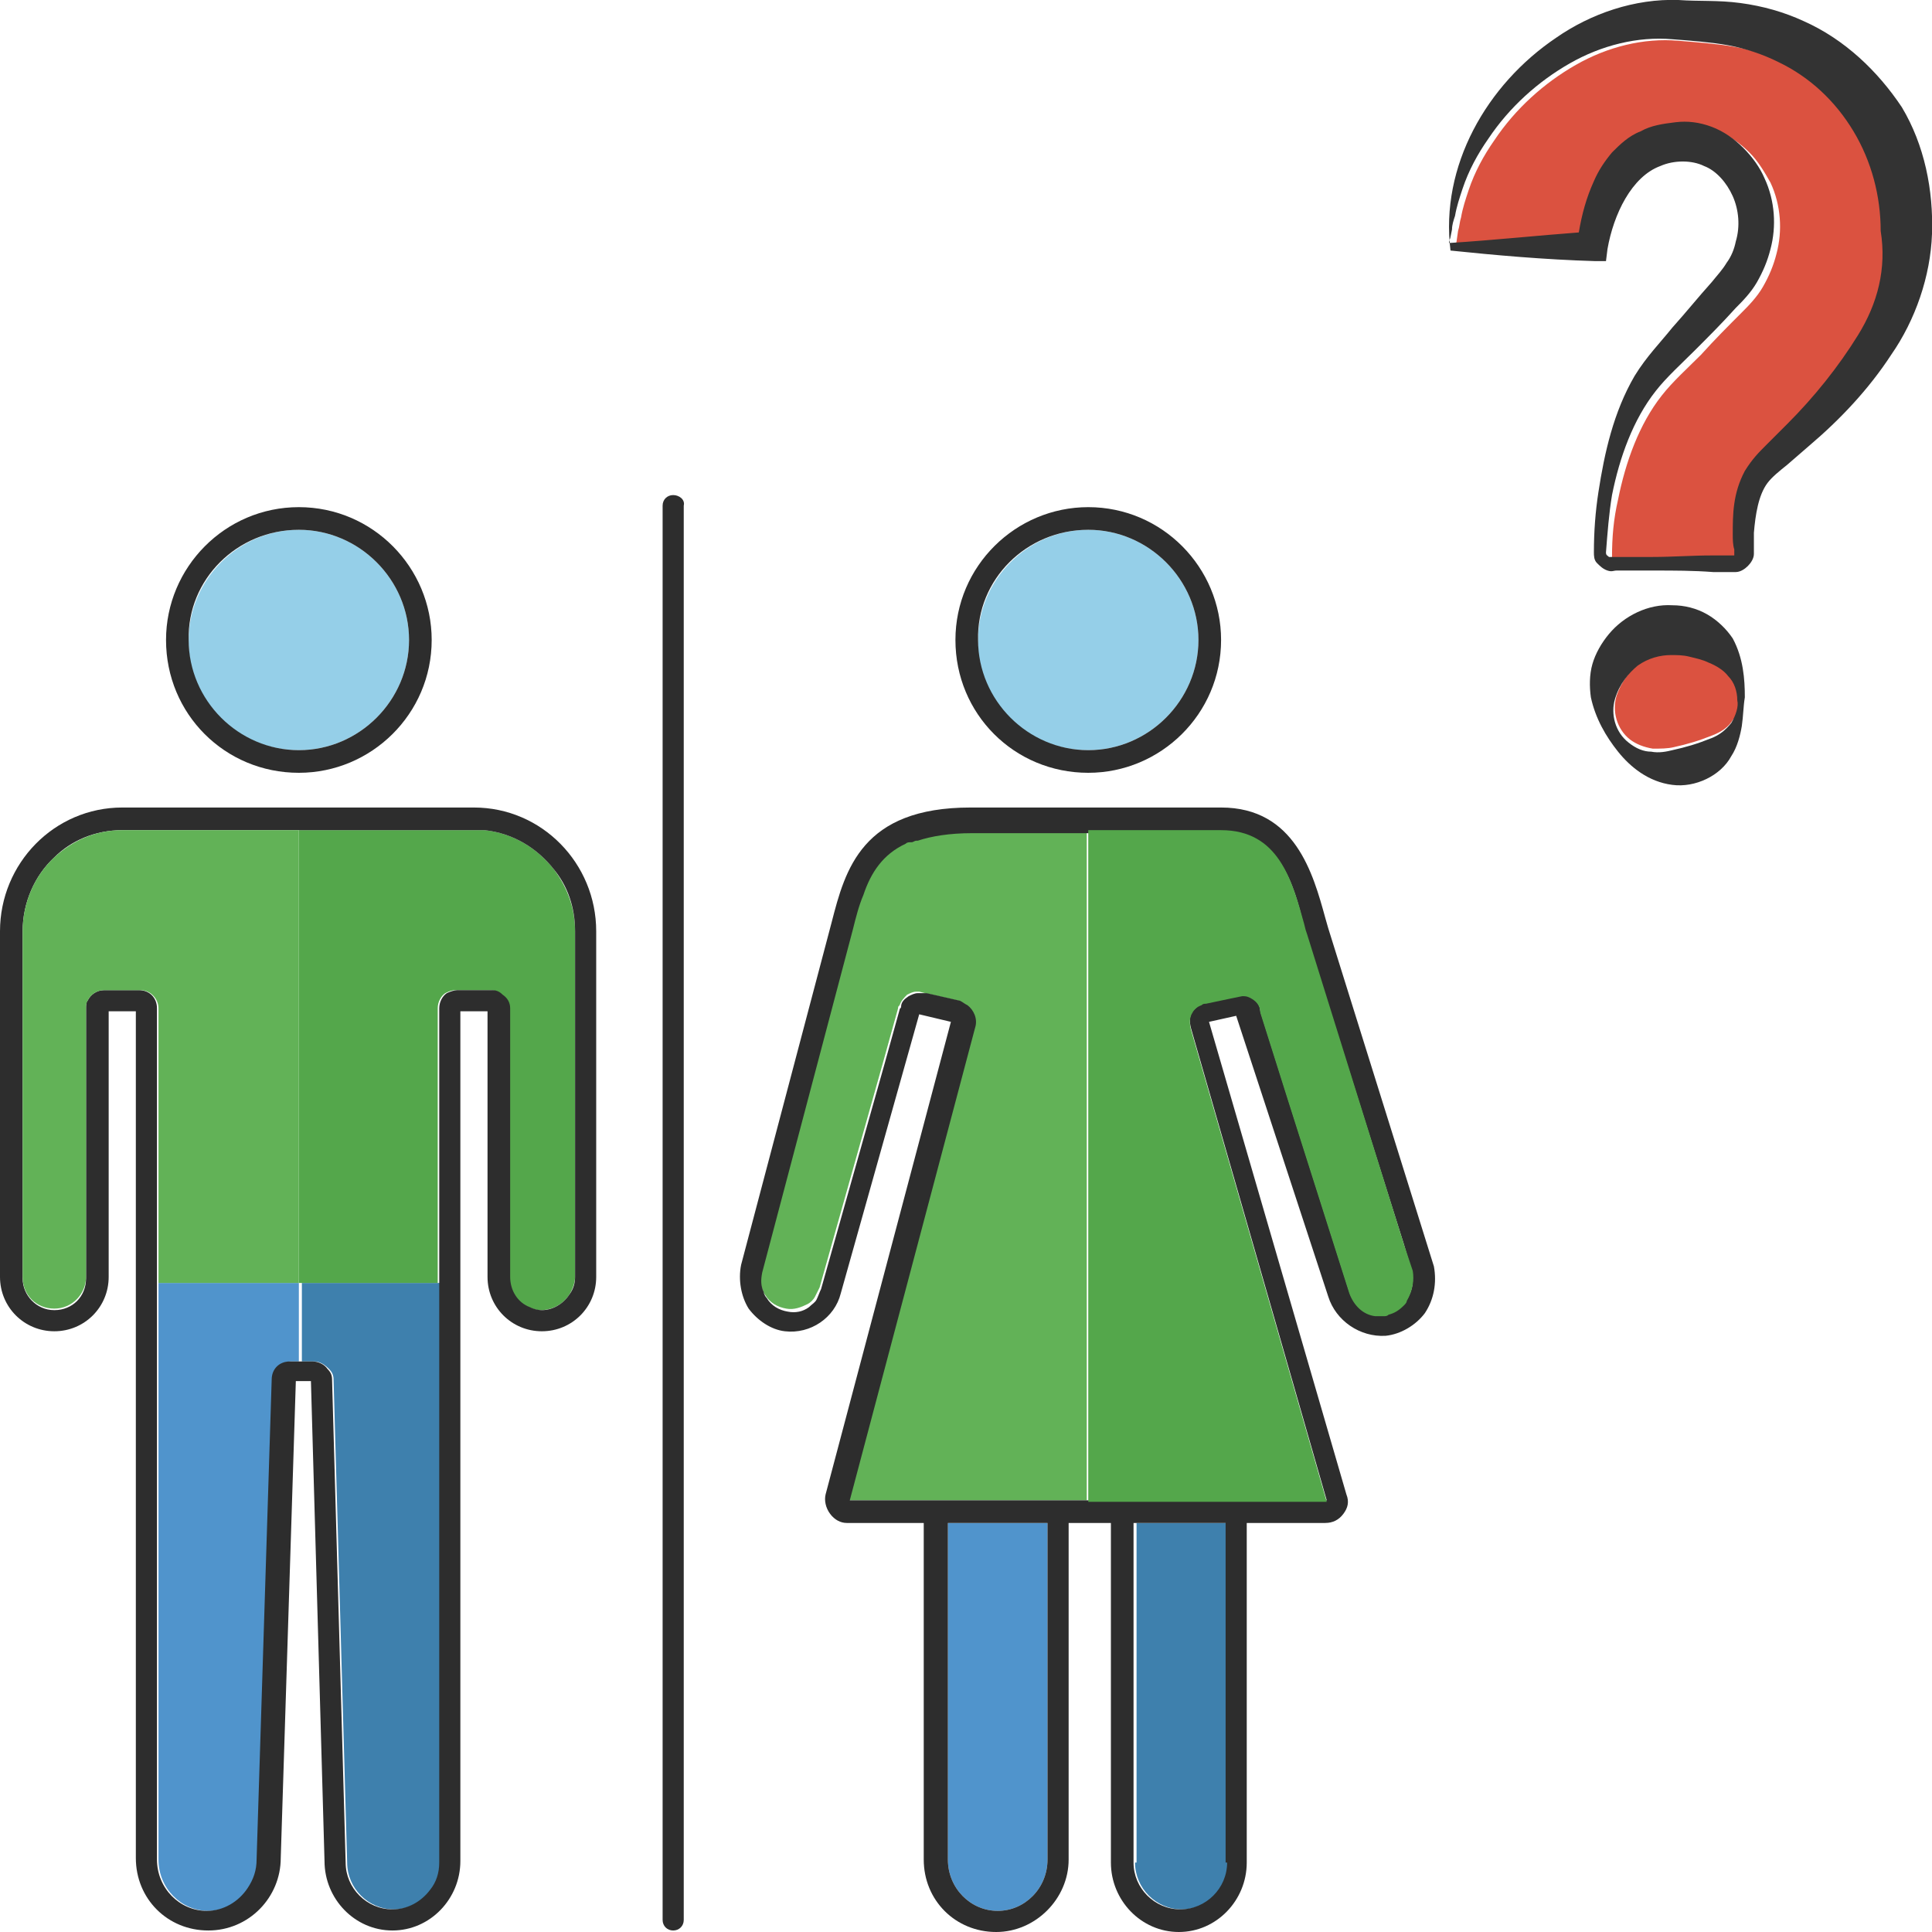 <?xml version="1.0" encoding="utf-8"?>
<!-- Generator: Adobe Illustrator 24.1.2, SVG Export Plug-In . SVG Version: 6.00 Build 0)  -->
<svg version="1.1" id="Layer_1" xmlns="http://www.w3.org/2000/svg" xmlns:xlink="http://www.w3.org/1999/xlink" x="0px" y="0px"
	 viewBox="0 0 128 128" style="enable-background:new 0 0 128 128;" xml:space="preserve">
<style type="text/css">
	.st0{fill:none;}
	.st1{fill:#DB5240;}
	.st2{fill:#333333;}
	.st3{fill:#5094CC;}
	.st4{fill:#3E80AD;}
	.st5{fill:#54A74B;}
	.st6{fill:#62B257;}
	.st7{fill:#95CFE8;}
	.st8{fill:#2D2D2D;}
</style>
<g>
	<path class="st0" d="M30.2,65.6c-0.2,0-0.5,0.1-0.7,0.2C29.7,65.7,30,65.6,30.2,65.6l2.3,0c0.3,0,0.5,0.1,0.7,0.3
		c-0.2-0.2-0.4-0.3-0.7-0.3H30.2z"/>
	<path class="st0" d="M61.4,65.9l2.2,0.5c0.2,0.1,0.4,0.1,0.5,0.3c-0.2-0.1-0.3-0.2-0.5-0.3L61.4,65.9z"/>
	<path class="st0" d="M78.9,68.1l9,31.3h-8l8,0L78.9,68.1c-0.1-0.4-0.1-0.8,0.1-1.1c0,0,0,0,0,0C78.8,67.4,78.8,67.8,78.9,68.1z"/>
	<path class="st0" d="M59.7,66.6c0.1-0.3,0.3-0.5,0.5-0.7C60,66.1,59.8,66.3,59.7,66.6z"/>
	<polygon class="st0" points="93,82.4 86.6,61.9 86.5,61.6 86.6,61.9 	"/>
	<path class="st0" d="M60.7,55.5C60.7,55.5,60.7,55.5,60.7,55.5C60.7,55.5,60.7,55.5,60.7,55.5z"/>
	<path class="st0" d="M79.6,66.5c0.1-0.1,0.2-0.1,0.3-0.1l1.9-0.4l-1.9,0.4C79.8,66.4,79.7,66.4,79.6,66.5z"/>
	<path class="st0" d="M60,55.8c0.1-0.1,0.2-0.1,0.4-0.1C60.3,55.7,60.1,55.7,60,55.8z"/>
	<path class="st0" d="M35.9,86.8c-0.3,0-0.6-0.1-0.8-0.2C35.3,86.7,35.6,86.8,35.9,86.8c0.8,0,1.4-0.4,1.8-1
		C37.3,86.4,36.6,86.8,35.9,86.8z"/>
	<path class="st0" d="M54.1,86c0.1-0.2,0.3-0.4,0.3-0.7l4.2-14.9l-4.2,14.9C54.4,85.6,54.2,85.8,54.1,86z"/>
	<path class="st0" d="M52.3,86.8c-0.6-0.1-1.1-0.4-1.4-0.9c-0.1-0.1-0.2-0.3-0.2-0.4c0.1,0.2,0.1,0.3,0.2,0.4
		C51.2,86.4,51.7,86.7,52.3,86.8c0.5,0.1,1-0.1,1.4-0.3C53.2,86.7,52.8,86.9,52.3,86.8z"/>
	<path class="st0" d="M60,55.8c-1.5,0.7-2.2,2-2.8,3.4C57.7,57.8,58.5,56.5,60,55.8z"/>
	<path class="st0" d="M13.8,126.5c-1.8,0-3.3-1.5-3.3-3.4V85V66.8c0-0.7-0.5-1.2-1.2-1.2H6.9c-0.5,0-0.9,0.3-1.1,0.7
		c0.2-0.4,0.6-0.7,1.1-0.7h2.4c0.7,0,1.2,0.5,1.2,1.2v56.4C10.5,125,12,126.5,13.8,126.5c1.1,0,2.2-0.6,2.7-1.5
		C16,125.9,14.9,126.5,13.8,126.5z"/>
	<path class="st0" d="M5.7,84.7c0,1.2-0.9,2.1-2.1,2.1s-2.1-1-2.1-2.1V61.7c0-1.9,0.8-3.7,2.1-4.9c-1.3,1.2-2.1,3-2.1,4.9v22.9
		c0,1.2,0.9,2.1,2.1,2.1C4.7,86.8,5.7,85.8,5.7,84.7l0-17.9c0-0.2,0-0.3,0.1-0.5c-0.1,0.1-0.1,0.3-0.1,0.5V84.7z"/>
	<path class="st0" d="M36.7,57.6c-1.1-1.4-2.7-2.4-4.6-2.6C34,55.2,35.6,56.2,36.7,57.6z"/>
	<path class="st0" d="M93.6,84.2c0.2,0.7,0,1.3-0.3,1.9c-0.1,0.1-0.1,0.2-0.2,0.3c0.1-0.1,0.2-0.2,0.2-0.3
		C93.6,85.5,93.7,84.8,93.6,84.2L93.6,84.2z"/>
	<path class="st0" d="M91.1,87c0.2,0,0.4,0,0.6,0c0.1,0,0.2,0,0.3-0.1c-0.1,0-0.2,0.1-0.3,0.1C91.5,87,91.3,87,91.1,87z"/>
	<path class="st0" d="M25.9,126.5c-1.7,0-3.1-1.4-3.1-3.1l-0.9-32c0-0.3-0.1-0.5-0.3-0.7c0.1,0.2,0.3,0.4,0.3,0.7l0.9,32
		C22.9,125.1,24.2,126.5,25.9,126.5c1,0,1.9-0.5,2.5-1.3C27.9,126,27,126.5,25.9,126.5z"/>
	<path class="st0" d="M82.8,65.9c0.4,0.2,0.7,0.5,0.7,1l1.8,5.7l-1.8-5.7C83.4,66.4,83.1,66.1,82.8,65.9z"/>
	<path class="st1" d="M113.3,43.7c-0.5-0.2-0.9-0.3-1.3-0.4c-0.4-0.1-0.8-0.1-1.2-0.1c-0.8,0-1.6,0.2-2.2,0.7
		c-0.6,0.5-1.2,1.3-1.5,2.2c-0.3,1,0,2.2,0.9,2.9c0.4,0.3,0.9,0.5,1.5,0.6c0.5,0,1,0,1.4-0.1c0.9-0.2,1.6-0.4,2.6-0.8
		c0.5-0.2,1-0.5,1.3-1c0.4-0.4,0.6-1,0.5-1.6c0-0.6-0.2-1.2-0.6-1.6C114.3,44.2,113.8,43.9,113.3,43.7z"/>
	<path class="st1" d="M118.2,4.2c-1-0.5-2.1-0.9-3.3-1.1c-1.1-0.2-2.5-0.3-3.7-0.4c-2.3-0.2-4.7,0.4-6.8,1.6c-2.1,1.2-4,2.9-5.4,5
		c-0.7,1-1.3,2.1-1.7,3.3c-0.2,0.6-0.4,1.2-0.5,1.8c-0.1,0.3-0.1,0.6-0.2,0.9L96.5,16c0,0.1-0.1,0.2-0.1,0.4
		c3.1-0.2,5.9-0.5,8.6-0.7c0.1-1.2,0.5-2.3,1-3.4c0.3-0.7,0.7-1.3,1.2-1.9c0.5-0.6,1.2-1.1,1.9-1.4c0.7-0.4,1.5-0.5,2.3-0.6
		c0.8-0.1,1.6,0,2.4,0.3c0.8,0.3,1.5,0.8,2.1,1.4c0.6,0.6,1,1.3,1.4,2c0.7,1.5,0.8,3.2,0.4,4.7c-0.2,0.8-0.5,1.5-0.9,2.2
		c-0.4,0.7-1,1.3-1.4,1.7c-0.9,0.9-1.8,1.8-2.7,2.8c-0.9,0.9-1.9,1.8-2.6,2.7c-1.5,1.9-2.4,4.4-2.9,6.9c-0.3,1.3-0.4,2.5-0.4,3.8
		c0,0.2,0,0.2,0.2,0.3c0,0,0.2,0,0.4,0l0.5,0l2,0c1.3,0,2.6,0,3.9-0.1l1,0c0.1,0,0.4,0,0.4,0c0,0,0,0,0.1,0c0,0,0,0,0,0l0-0.4
		c0-0.3,0-0.7-0.1-1c0-1.4,0-2.8,0.8-4.2c0.5-0.7,0.9-1.2,1.4-1.7l1.4-1.4c1.8-1.9,3.4-3.8,4.7-5.9c1.3-2,2-4.4,2-6.7
		c0-2.4-0.6-4.7-1.8-6.6C122,6.8,120.3,5.2,118.2,4.2z"/>
	<path class="st2" d="M119.5,1.4c-1.3-0.6-2.7-1-4.2-1.2c-1.5-0.2-2.7-0.1-4.1-0.2c-2.9-0.1-5.8,0.9-8.1,2.5
		c-4.6,3.1-7.7,8.5-7,14.1c2.9,0.3,6.2,0.6,9.6,0.7l0.7,0l0.1-0.8c0.4-2.3,1.6-4.8,3.5-5.5c0.9-0.4,2.1-0.4,2.9,0
		c0.8,0.3,1.5,1.1,1.9,2c0.4,0.9,0.5,2,0.2,3c-0.1,0.5-0.3,1-0.6,1.4c-0.3,0.5-0.6,0.8-1,1.3c-0.9,1-1.7,2-2.6,3
		c-0.8,1-1.7,1.9-2.5,3.2c-1.4,2.4-2,5.1-2.4,7.7c-0.2,1.3-0.3,2.6-0.3,4c0,0.2,0,0.5,0.2,0.7c0.2,0.2,0.4,0.4,0.7,0.5
		c0.3,0.1,0.4,0,0.6,0l0.5,0l2,0c1.3,0,2.6,0,3.9,0.1l1,0c0.2,0,0.3,0,0.5,0c0.3,0,0.6-0.2,0.8-0.4c0.2-0.2,0.4-0.5,0.4-0.8l0-0.5
		c0-0.3,0-0.6,0-0.9c0.1-1.2,0.3-2.5,0.9-3.3c0.3-0.4,0.8-0.8,1.3-1.2l1.5-1.3c2-1.7,3.9-3.7,5.4-6c1.6-2.3,2.6-5.2,2.7-8
		c0.1-2.9-0.5-5.9-2-8.4C124.4,4.7,122.2,2.6,119.5,1.4z M123.1,22.2c-1.3,2.1-2.9,4.1-4.7,5.9l-1.4,1.4c-0.5,0.5-0.9,0.9-1.4,1.7
		c-0.8,1.5-0.8,2.9-0.8,4.2c0,0.3,0,0.7,0.1,1l0,0.4c0,0,0,0,0,0c0,0,0,0-0.1,0c-0.1,0-0.3,0-0.4,0l-1,0c-1.3,0-2.6,0.1-3.9,0.1
		l-2,0l-0.5,0c-0.2,0-0.4,0-0.4,0c-0.1-0.1-0.2-0.1-0.2-0.3c0.1-1.3,0.2-2.6,0.4-3.8c0.5-2.5,1.4-5,2.9-6.9c0.7-0.9,1.7-1.8,2.6-2.7
		c0.9-0.9,1.8-1.8,2.7-2.8c0.4-0.4,1-1,1.4-1.7c0.4-0.7,0.7-1.4,0.9-2.2c0.4-1.5,0.3-3.2-0.4-4.7c-0.3-0.7-0.8-1.4-1.4-2
		c-0.6-0.6-1.3-1.1-2.1-1.4c-0.8-0.3-1.6-0.4-2.4-0.3c-0.8,0.1-1.6,0.2-2.3,0.6c-0.8,0.3-1.4,0.9-1.9,1.4c-0.5,0.6-0.9,1.2-1.2,1.9
		c-0.5,1.1-0.8,2.2-1,3.4c-2.7,0.2-5.5,0.5-8.6,0.7c0-0.2,0.1-0.3,0.1-0.4l0.1-0.5c0-0.3,0.1-0.6,0.2-0.9c0.1-0.6,0.3-1.2,0.5-1.8
		c0.4-1.2,1-2.3,1.7-3.3c1.4-2.1,3.3-3.8,5.4-5c2.1-1.2,4.5-1.8,6.8-1.6c1.3,0.1,2.6,0.2,3.7,0.4c1.1,0.2,2.3,0.6,3.3,1.1
		c2.1,1,3.8,2.6,5,4.6c1.2,2,1.8,4.3,1.8,6.6C125,17.8,124.4,20.1,123.1,22.2z"/>
	<path class="st2" d="M113.1,40.7c-0.7-0.4-1.5-0.6-2.3-0.6c-1.6-0.1-3.2,0.7-4.2,1.9c-0.5,0.6-0.9,1.3-1.1,2
		c-0.2,0.7-0.2,1.5-0.1,2.2c0.3,1.4,1,2.6,1.8,3.6c0.8,1,2,2,3.6,2.2c1.5,0.2,3.2-0.6,3.9-1.9c0.4-0.6,0.6-1.4,0.7-2
		c0.1-0.7,0.1-1.3,0.2-1.9c0-1.2-0.1-2.6-0.8-3.9C114.4,41.7,113.8,41.1,113.1,40.7z M114.7,47.9c-0.4,0.5-0.8,0.8-1.3,1
		c-1,0.4-1.7,0.6-2.6,0.8c-0.4,0.1-0.9,0.2-1.4,0.1c-0.5,0-1-0.2-1.5-0.6c-0.9-0.7-1.2-1.9-0.9-2.9c0.3-1,0.9-1.7,1.5-2.2
		c0.7-0.5,1.5-0.7,2.2-0.7c0.4,0,0.8,0,1.2,0.1c0.4,0.1,0.9,0.2,1.3,0.4c0.5,0.2,1,0.5,1.3,0.9c0.4,0.4,0.6,1,0.6,1.6
		C115.2,46.8,115,47.4,114.7,47.9z"/>
	<path class="st3" d="M62.8,123.2c0,1.9,1.5,3.4,3.3,3.4c1.8,0,3.3-1.5,3.3-3.4v-22.3h-6.6V123.2z"/>
	<path class="st4" d="M75.2,123.4c0,1.7,1.4,3.1,3.1,3.1c1.7,0,3.1-1.4,3.1-3.1v-22.5h-6.1V123.4z"/>
	<path class="st4" d="M19.8,90.2h1c0.4,0,0.7,0.2,1,0.5c0.2,0.2,0.3,0.4,0.3,0.7l0.9,32c0,1.7,1.4,3.1,3.1,3.1c1,0,1.9-0.5,2.5-1.3
		c0.4-0.5,0.6-1.1,0.6-1.8V85h-9.2V90.2z"/>
	<path class="st3" d="M10.5,85v38.2c0,1.9,1.5,3.4,3.3,3.4c1.1,0,2.2-0.6,2.7-1.5c0.4-0.5,0.6-1.2,0.6-1.9l1-31.8
		c0-0.6,0.5-1.2,1.2-1.2h0.5V85H10.5z"/>
	<path class="st5" d="M37.7,85.8c0.2-0.3,0.4-0.8,0.4-1.2V61.7c0-1.5-0.5-2.9-1.4-4.1c-1.1-1.4-2.7-2.4-4.6-2.6c-0.2,0-0.4,0-0.7,0
		H19.8v30H29V66.8c0-0.4,0.2-0.8,0.5-1c0.2-0.1,0.4-0.2,0.7-0.2h2.3c0.3,0,0.5,0.1,0.7,0.3c0.3,0.2,0.5,0.6,0.5,0.9v17.8
		c0,0.9,0.5,1.7,1.3,2c0.3,0.1,0.5,0.2,0.8,0.2C36.6,86.8,37.3,86.4,37.7,85.8z"/>
	<path class="st6" d="M64.3,55c-1.5,0-2.7,0.2-3.6,0.5c0,0,0,0-0.1,0c-0.1,0-0.2,0.1-0.3,0.1c-0.1,0-0.2,0.1-0.4,0.1c0,0,0,0,0,0
		c-1.5,0.7-2.2,2-2.8,3.4c-0.3,0.7-0.5,1.5-0.7,2.3l-6,22.7c-0.1,0.4-0.1,0.9,0.1,1.3c0.1,0.2,0.1,0.3,0.2,0.4
		c0.3,0.5,0.8,0.8,1.4,0.9c0.5,0.1,1-0.1,1.4-0.3c0.2-0.1,0.4-0.3,0.5-0.5c0.1-0.2,0.2-0.4,0.3-0.6l4.2-14.9l1-3.6
		c0-0.1,0-0.1,0.1-0.2c0.1-0.3,0.3-0.5,0.5-0.7c0.2-0.1,0.4-0.2,0.6-0.2l0.2,0l0.4,0.1l2.2,0.5c0.2,0.1,0.4,0.2,0.5,0.3
		c0.5,0.4,0.7,1,0.5,1.5l-8.3,31.3l15.8,0V55H64.3z"/>
	<path class="st7" d="M72.1,49.7c4,0,7.3-3.3,7.3-7.3c0-4-3.3-7.3-7.3-7.3c-4,0-7.3,3.3-7.3,7.3C64.7,46.5,68,49.7,72.1,49.7z"/>
	<path class="st7" d="M19.8,49.7c4,0,7.3-3.3,7.3-7.3c0-4-3.3-7.3-7.3-7.3s-7.3,3.3-7.3,7.3C12.4,46.5,15.7,49.7,19.8,49.7z"/>
	<path class="st8" d="M44.6,32.8c-0.4,0-0.7,0.3-0.7,0.7v93.7c0,0.4,0.3,0.7,0.7,0.7s0.7-0.3,0.7-0.7V33.5
		C45.4,33.1,45,32.8,44.6,32.8z"/>
	<path class="st8" d="M31.4,53.5H8.1c-4.5,0-8.1,3.7-8.1,8.2v22.9c0,2,1.6,3.6,3.6,3.6s3.6-1.6,3.6-3.6V67H9v56.1
		c0,2.7,2.1,4.8,4.8,4.8s4.8-2.2,4.8-4.8l1-31.6h1l0.9,31.8c0,2.5,2,4.6,4.5,4.6c2.5,0,4.5-2.1,4.5-4.6V67h1.8v17.6
		c0,2,1.6,3.6,3.6,3.6c2,0,3.6-1.6,3.6-3.6V61.7C39.5,57.2,35.9,53.5,31.4,53.5z M35.9,86.8c-0.3,0-0.6-0.1-0.8-0.2
		c-0.8-0.3-1.3-1.1-1.3-2V66.8c0-0.4-0.2-0.7-0.5-0.9c-0.2-0.2-0.4-0.3-0.7-0.3h-2.3c-0.2,0-0.5,0.1-0.7,0.2c-0.3,0.2-0.5,0.6-0.5,1
		V85v38.4c0,0.7-0.2,1.3-0.6,1.8c-0.6,0.8-1.5,1.3-2.5,1.3c-1.7,0-3.1-1.4-3.1-3.1l-0.9-32c0-0.3-0.1-0.5-0.3-0.7
		c-0.2-0.3-0.6-0.5-1-0.5h-1h-0.5c-0.7,0-1.2,0.5-1.2,1.2l-1,31.8c0,0.7-0.2,1.3-0.6,1.9c-0.6,0.9-1.6,1.5-2.7,1.5
		c-1.8,0-3.3-1.5-3.3-3.4V66.8c0-0.7-0.5-1.2-1.2-1.2H6.9c-0.5,0-0.9,0.3-1.1,0.7c0,0,0,0,0,0c-0.1,0.1-0.1,0.3-0.1,0.5v17.9
		c0,1.2-0.9,2.1-2.1,2.1c-1.2,0-2.1-1-2.1-2.1V61.7c0-1.9,0.8-3.7,2.1-4.9C4.7,55.7,6.3,55,8.1,55h11.7v0h11.6c0.2,0,0.5,0,0.7,0
		c1.9,0.2,3.5,1.2,4.6,2.6c0.9,1.1,1.4,2.5,1.4,4.1v22.9c0,0.4-0.1,0.8-0.4,1.2C37.3,86.4,36.6,86.8,35.9,86.8z"/>
	<path class="st8" d="M19.8,51.2c4.8,0,8.8-3.9,8.8-8.8c0-4.8-3.9-8.8-8.8-8.8S11,37.6,11,42.4C11,47.3,14.9,51.2,19.8,51.2z
		 M19.8,35.1c4,0,7.3,3.3,7.3,7.3c0,4-3.3,7.3-7.3,7.3s-7.3-3.3-7.3-7.3C12.4,38.4,15.7,35.1,19.8,35.1z"/>
	<path class="st8" d="M88,61.5l-0.2-0.7c-0.8-2.9-2-7.3-6.9-7.3H64.3c-7.2,0-8.3,4.1-9.2,7.6l-6,22.7c-0.2,1,0,2.1,0.5,2.9
		c0.6,0.8,1.5,1.4,2.4,1.5c1.7,0.2,3.3-0.9,3.7-2.5l5.2-18.5l2.1,0.5l-8.3,31.3c-0.1,0.4,0,0.9,0.3,1.3c0.3,0.4,0.7,0.6,1.1,0.6h5.1
		v22.3c0,2.7,2.1,4.8,4.8,4.8c2.6,0,4.8-2.2,4.8-4.8v-22.3h2.8v22.5c0,2.5,2,4.6,4.5,4.6c2.5,0,4.5-2.1,4.5-4.6v-22.5h5.2
		c0.5,0,0.9-0.2,1.2-0.6c0.3-0.4,0.4-0.8,0.2-1.3l-9.1-31.3l1.8-0.4L88,85.9c0.5,1.6,2.1,2.7,3.8,2.6c1-0.1,2-0.7,2.6-1.5
		c0.6-0.9,0.8-2,0.6-3.1L88,61.5z M69.4,123.2c0,1.9-1.5,3.4-3.3,3.4c-1.8,0-3.3-1.5-3.3-3.4v-22.3h6.6V123.2z M81.3,123.4
		c0,1.7-1.4,3.1-3.1,3.1c-1.7,0-3.1-1.4-3.1-3.1v-22.5h6.1V123.4z M93.2,86.1c-0.1,0.1-0.2,0.2-0.2,0.3c-0.3,0.3-0.6,0.5-1,0.6
		c-0.1,0-0.2,0.1-0.3,0.1c-0.2,0-0.4,0-0.6,0c-0.8-0.1-1.4-0.7-1.7-1.5l-4.1-12.9l-1.8-5.7c0-0.4-0.3-0.8-0.7-1
		c-0.2-0.1-0.3-0.1-0.5-0.1l-0.5,0.1l-1.9,0.4c-0.1,0-0.2,0.1-0.3,0.1c-0.2,0.1-0.4,0.3-0.6,0.5c-0.2,0.3-0.2,0.7-0.1,1.1l9,31.3
		l-8,0h-7.8v0l-15.8,0l8.3-31.3c0.2-0.6-0.1-1.2-0.5-1.5c-0.2-0.1-0.3-0.2-0.5-0.3l-2.2-0.5L61,65.8l-0.2,0c-0.2,0-0.4,0.1-0.6,0.2
		c-0.3,0.2-0.5,0.4-0.5,0.7c0,0.1-0.1,0.1-0.1,0.2l-1,3.6l-4.2,14.9c-0.1,0.2-0.2,0.5-0.3,0.7c-0.1,0.2-0.3,0.3-0.5,0.5
		c-0.4,0.3-0.9,0.4-1.4,0.3c-0.6-0.1-1.1-0.4-1.4-0.9c-0.1-0.1-0.2-0.3-0.2-0.4c-0.2-0.4-0.2-0.8-0.1-1.3l6-22.7
		c0.2-0.8,0.4-1.6,0.7-2.3c0.5-1.5,1.3-2.7,2.8-3.4c0,0,0,0,0,0c0.1-0.1,0.2-0.1,0.4-0.1c0.1,0,0.2-0.1,0.3-0.1c0,0,0,0,0.1,0
		c0.9-0.3,2.1-0.5,3.6-0.5h7.7v0h8.8c3.9,0,4.8,3.3,5.5,6.2l0.1,0.4l0.1,0.3L93,82.4l0.5,1.7c0,0,0,0,0,0l0,0
		C93.7,84.8,93.6,85.5,93.2,86.1z"/>
	<path class="st8" d="M72.1,51.2c4.8,0,8.8-3.9,8.8-8.8c0-4.8-3.9-8.8-8.8-8.8c-4.8,0-8.8,3.9-8.8,8.8
		C63.3,47.3,67.2,51.2,72.1,51.2z M72.1,35.1c4,0,7.3,3.3,7.3,7.3c0,4-3.3,7.3-7.3,7.3c-4,0-7.3-3.3-7.3-7.3
		C64.7,38.4,68,35.1,72.1,35.1z"/>
	<path class="st6" d="M6.9,65.6h2.4c0.7,0,1.2,0.6,1.2,1.2V85h9.3V55v0H8.1c-1.8,0-3.3,0.7-4.5,1.8c-1.3,1.2-2.1,3-2.1,4.9v22.9
		c0,1.2,0.9,2.1,2.1,2.1s2.1-1,2.1-2.1V66.8c0-0.2,0-0.3,0.1-0.5c0,0,0,0,0,0C6,65.9,6.4,65.6,6.9,65.6z"/>
	<path class="st5" d="M93.6,84.2C93.6,84.2,93.6,84.2,93.6,84.2L93,82.4l-6.4-20.5l-0.1-0.3l-0.1-0.4c-0.8-2.9-1.7-6.2-5.5-6.2h-8.8
		v0v44.5v0h7.8h8l-9-31.3c-0.1-0.4-0.1-0.8,0.1-1.1c0,0,0,0,0,0c0.1-0.2,0.3-0.4,0.6-0.5c0.1-0.1,0.2-0.1,0.3-0.1l1.9-0.4l0.5-0.1
		c0.2,0,0.3,0,0.5,0.1c0.4,0.2,0.7,0.5,0.7,1l1.8,5.7l4.1,12.9c0.3,0.8,0.9,1.4,1.7,1.5c0.2,0,0.4,0,0.6,0c0.1,0,0.2,0,0.3-0.1
		c0.4-0.1,0.7-0.3,1-0.6c0.1-0.1,0.2-0.2,0.2-0.3C93.6,85.5,93.7,84.8,93.6,84.2z"/>
</g>
</svg>
